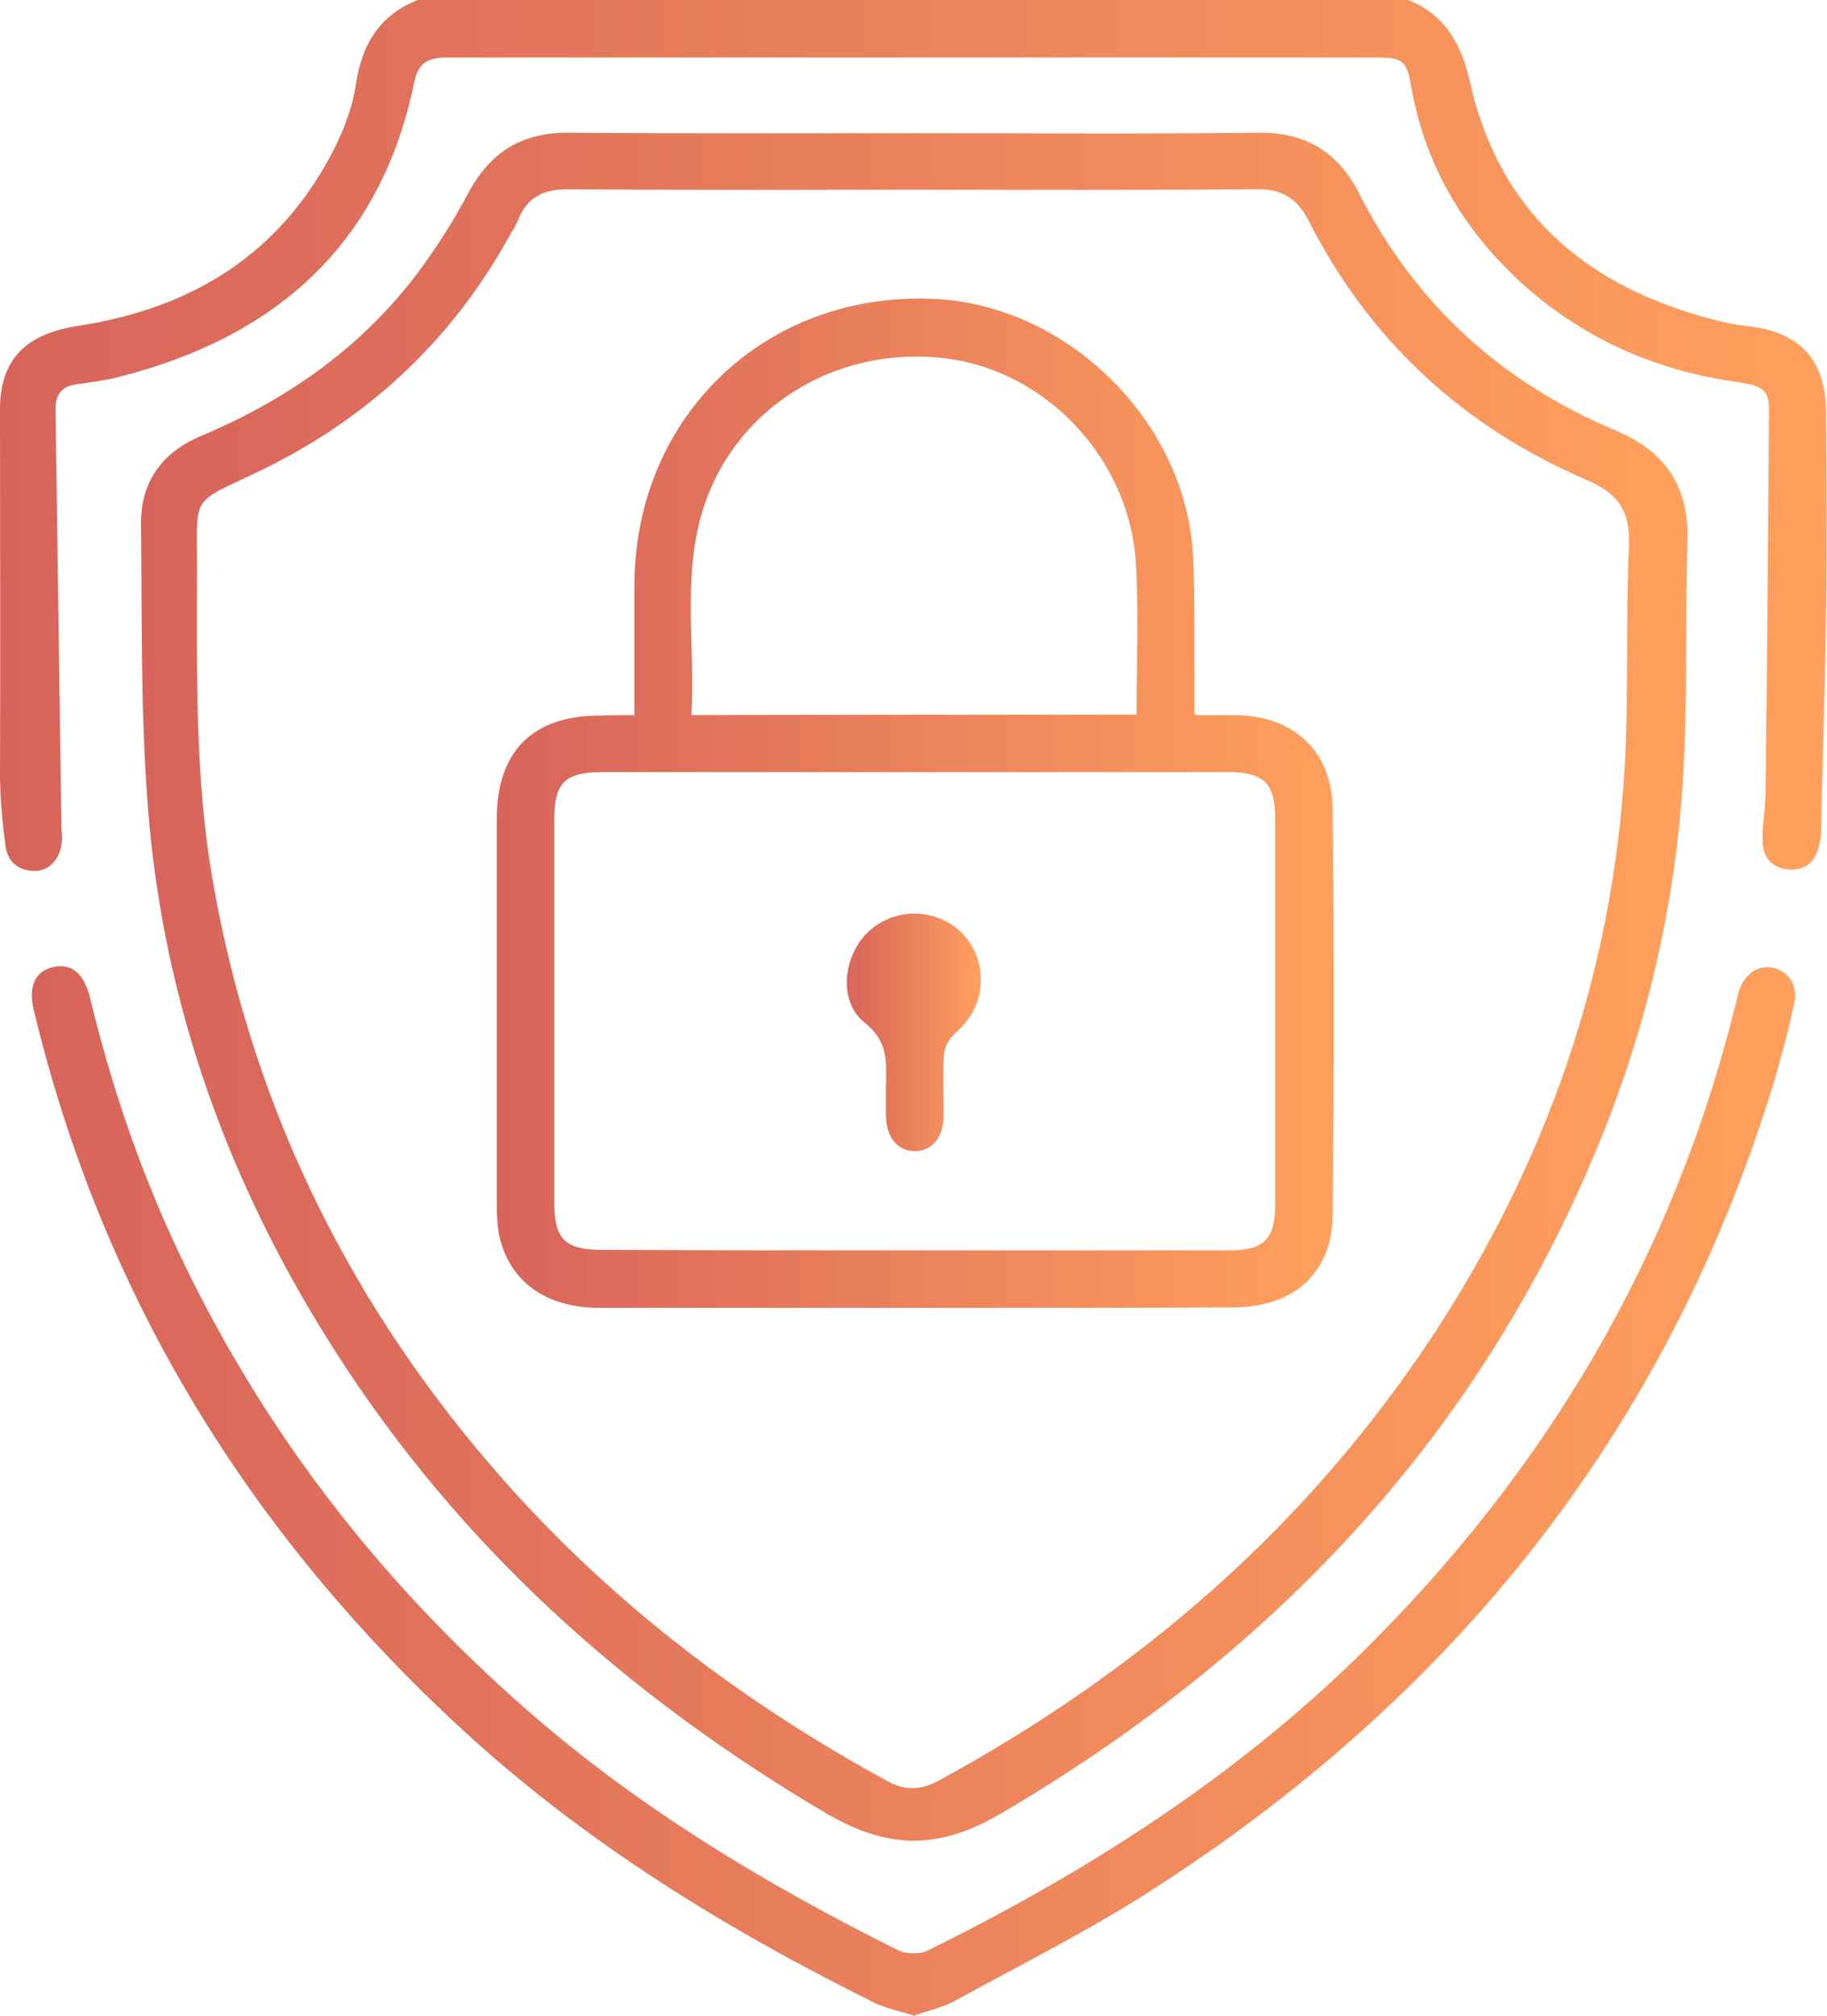 <?xml version="1.0" encoding="utf-8"?>
<!-- Generator: Adobe Illustrator 19.0.1, SVG Export Plug-In . SVG Version: 6.00 Build 0)  -->
<svg version="1.1" id="Слой_1" xmlns="http://www.w3.org/2000/svg" xmlns:xlink="http://www.w3.org/1999/xlink" x="0px" y="0px"
	 viewBox="0 0 371.8 410.1" style="enable-background:new 0 0 371.8 410.1;" xml:space="preserve">
<style type="text/css">
	.st0{fill:url(#SVGID_1_);}
	.st1{fill:url(#SVGID_2_);}
	.st2{fill:url(#SVGID_3_);}
	.st3{fill:url(#SVGID_4_);}
	.st4{fill:url(#SVGID_5_);}
</style>
<g>
	<linearGradient id="SVGID_1_" gradientUnits="userSpaceOnUse" x1="0" y1="88.639" x2="371.793" y2="88.639">
		<stop  offset="0" style="stop-color:#D7645B"/>
		<stop  offset="1" style="stop-color:#FFA05C"/>
	</linearGradient>
	<path class="st0" d="M286.6,0c7.6,3.1,10.8,9,12.6,16.9c6.3,27.7,25.2,42.4,51.8,48.7c1.7,0.4,3.4,0.6,5.1,0.8
		c10.3,1.3,15.4,6.9,15.5,17.3c0.1,13.9,0.2,27.7,0,41.6c-0.2,14.5-0.7,29-1,43.6c0,1.2-0.2,2.4-0.5,3.5c-0.8,3.1-2.9,4.8-6.2,4.5
		c-3.3-0.3-5.1-2.5-5.2-5.6c-0.1-3.2,0.5-6.4,0.6-9.6c0.3-26,0.5-52,0.7-78c0-4.3-1-5.2-6.7-6c-16-2.3-30.2-8.4-42.4-19
		c-12.5-11-20.8-24.5-23.7-41c-0.9-5.3-1.7-6-7-6c-63.1,0-126.1,0-189.2,0c-3.8,0-5.9,1-6.7,5c-6.8,33.2-28.3,51.9-60.1,60
		c-2.8,0.7-5.8,1.1-8.7,1.5c-2.9,0.4-4.2,2.1-4.2,4.9c0.4,28.4,0.8,56.8,1.2,85.1c0,0.9,0.2,1.9,0.1,2.8c-0.2,3.5-2.4,6.2-5.5,6.2
		c-3.4,0-5.6-1.9-6-5.2c-0.6-4.5-1-9-1.1-13.5C0.1,133.4,0,108.4,0,83.3c0-10.2,5.3-15.4,15.9-17c23.5-3.6,41.6-14.9,52.4-36.6
		c1.9-3.9,3.5-8.2,4.1-12.4C73.6,9.1,77.2,3.1,85,0C152.2,0,219.4,0,286.6,0z"/>
	<linearGradient id="SVGID_2_" gradientUnits="userSpaceOnUse" x1="28.544" y1="200.717" x2="343.305" y2="200.717">
		<stop  offset="0" style="stop-color:#D7645B"/>
		<stop  offset="1" style="stop-color:#FFA05C"/>
	</linearGradient>
	<path class="st1" d="M186.1,27.1c23.3,0,46.7,0.2,70-0.1c9.6-0.1,16.2,3.9,20.5,12.4c11.4,22.4,28.9,38.4,52,48.1
		c10.5,4.4,15.2,11.6,14.8,22.9c-0.5,16,0.1,32-0.9,48c-1.5,24.5-6.8,48.2-15.8,71c-24.2,61.2-66.5,106.3-122.7,139.4
		c-12.9,7.6-23.2,7.6-36.1,0c-40.3-23.8-74.2-54.1-99.5-93.6c-21.7-33.8-35.2-70.8-38.3-111c-1.5-19.1-1.2-38.3-1.4-57.5
		c-0.1-8.6,4.2-14.6,12.2-18c17.4-7.3,32.4-17.8,43.9-32.9c3.9-5.2,7.4-10.7,10.5-16.5c4.5-8.4,10.9-12.4,20.6-12.3
		C139.1,27.2,162.6,27.1,186.1,27.1z M186,38.6c-23.5,0-46.9,0.1-70.4-0.1c-4.9,0-8.2,1.5-10.1,6.1c-0.5,1.3-1.4,2.6-2.1,3.9
		c-11.9,21.3-29,37-50.9,47.5c-13.8,6.6-12.4,4.5-12.4,19.4c0,21.3-0.5,42.6,3.2,63.8c8.1,46.5,28.3,87.1,59.5,122.3
		c22.3,25.1,48.6,45,78,61c3.6,1.9,6.7,1.7,10.2-0.2c41-22.3,75.3-52,101-91.2c22.7-34.8,36.1-72.9,38.6-114.5
		c0.9-15.2,0.2-30.4,0.9-45.6c0.3-7-2.2-10.6-8.5-13.3c-25.2-10.8-44.2-28.3-56.7-52.8c-2.4-4.7-5.6-6.5-10.7-6.4
		C232.4,38.7,209.2,38.6,186,38.6z"/>
	<linearGradient id="SVGID_3_" gradientUnits="userSpaceOnUse" x1="6.521" y1="303.281" x2="365.166" y2="303.281">
		<stop  offset="0" style="stop-color:#D7645B"/>
		<stop  offset="1" style="stop-color:#FFA05C"/>
	</linearGradient>
	<path class="st2" d="M186,410.1c-2.8-0.9-5.4-1.4-7.8-2.5c-30.3-15-59-32.6-84-55.6c-43.6-40.1-73.4-88.5-87.3-146.4
		c-1.2-4.8,0.2-7.9,3.7-8.8c3.8-0.9,6.4,1,7.7,6.1c4.1,17,9.6,33.5,16.9,49.4c17,37,41.2,68.6,71.8,95.4c22.8,20,48.5,35.5,75.6,49
		c1.7,0.9,4.6,1,6.3,0.1c32.2-15.9,62.2-35,88-60.3c37.5-36.9,63.5-80.5,76.2-131.8c0.3-1,0.5-2.1,0.8-3.1c1.2-3.5,3.8-5.3,6.9-4.7
		c3.2,0.7,5.2,3.6,4.3,7.4c-1.2,5.5-2.6,10.9-4.2,16.2c-21.7,70.7-65,124.7-126.9,164.3c-12.8,8.2-26.4,15-39.7,22.3
		C191.7,408.5,188.8,409.1,186,410.1z"/>
	<linearGradient id="SVGID_4_" gradientUnits="userSpaceOnUse" x1="101.002" y1="163.437" x2="271.307" y2="163.437">
		<stop  offset="0" style="stop-color:#D7645B"/>
		<stop  offset="1" style="stop-color:#FFA05C"/>
	</linearGradient>
	<path class="st3" d="M129.1,145.5c0-9.3,0-18,0-26.6c0.2-34.2,26.6-59.5,60.7-58.1c27.5,1.1,51.8,25.2,53,52.6
		c0.4,8.8,0.2,17.6,0.3,26.4c0,1.7,0,3.4,0,5.7c3,0,5.6,0,8.2,0c11.8,0.1,19.7,7.1,19.9,18.9c0.3,27.6,0.3,55.2,0,82.8
		c-0.1,11.9-8,18.8-20.3,18.8c-19.3,0.1-38.7,0.1-58,0.1c-23.6,0-47.2,0-70.8,0c-11,0-18.4-5.3-20.5-14.7c-0.4-2.1-0.5-4.2-0.5-6.4
		c0-26.1,0-52.3,0-78.4c0-13.7,7.3-21,20.9-21C124.2,145.5,126.4,145.5,129.1,145.5z M185.9,254.4c21.3,0,42.6,0,64,0
		c7.4,0,9.6-2.2,9.6-9.5c0-26.1,0-52.2,0-78.3c0-7.2-2.2-9.5-9.6-9.5c-42.5,0-85,0-127.5,0c-7.4,0-9.6,2.2-9.6,9.5
		c0,26.1,0,52.2,0,78.3c0,7.2,2.3,9.4,9.7,9.4C143.5,254.4,164.7,254.4,185.9,254.4z M231.3,145.4c0-10.3,0.4-20.3-0.1-30.2
		c-1-21.4-18-39.8-38.9-42.3c-22.5-2.7-43.3,10.4-49.5,31.6c-3.9,13.4-1.3,27.2-2.1,41C171.2,145.4,201,145.4,231.3,145.4z"/>
	<linearGradient id="SVGID_5_" gradientUnits="userSpaceOnUse" x1="172.301" y1="210.019" x2="199.579" y2="210.019">
		<stop  offset="0" style="stop-color:#D7645B"/>
		<stop  offset="1" style="stop-color:#FFA05C"/>
	</linearGradient>
	<path class="st4" d="M199.6,199.7c-0.1,4.4-2.1,7.8-5.4,10.7c-1.1,1-2,2.7-2.1,4.2c-0.3,4.2,0,8.5-0.1,12.8
		c-0.1,4.2-2.5,6.8-5.8,6.8c-3.5,0-5.8-2.7-5.9-7.1c0-2.3,0-4.5,0-6.8c0.1-4.6,0.3-8.6-4.3-12.2c-4.7-3.7-4.6-11-1.3-16.1
		c3.3-5.1,9.9-7.4,15.8-5.4C196.1,188.4,199.8,193.8,199.6,199.7z"/>
</g>
</svg>
